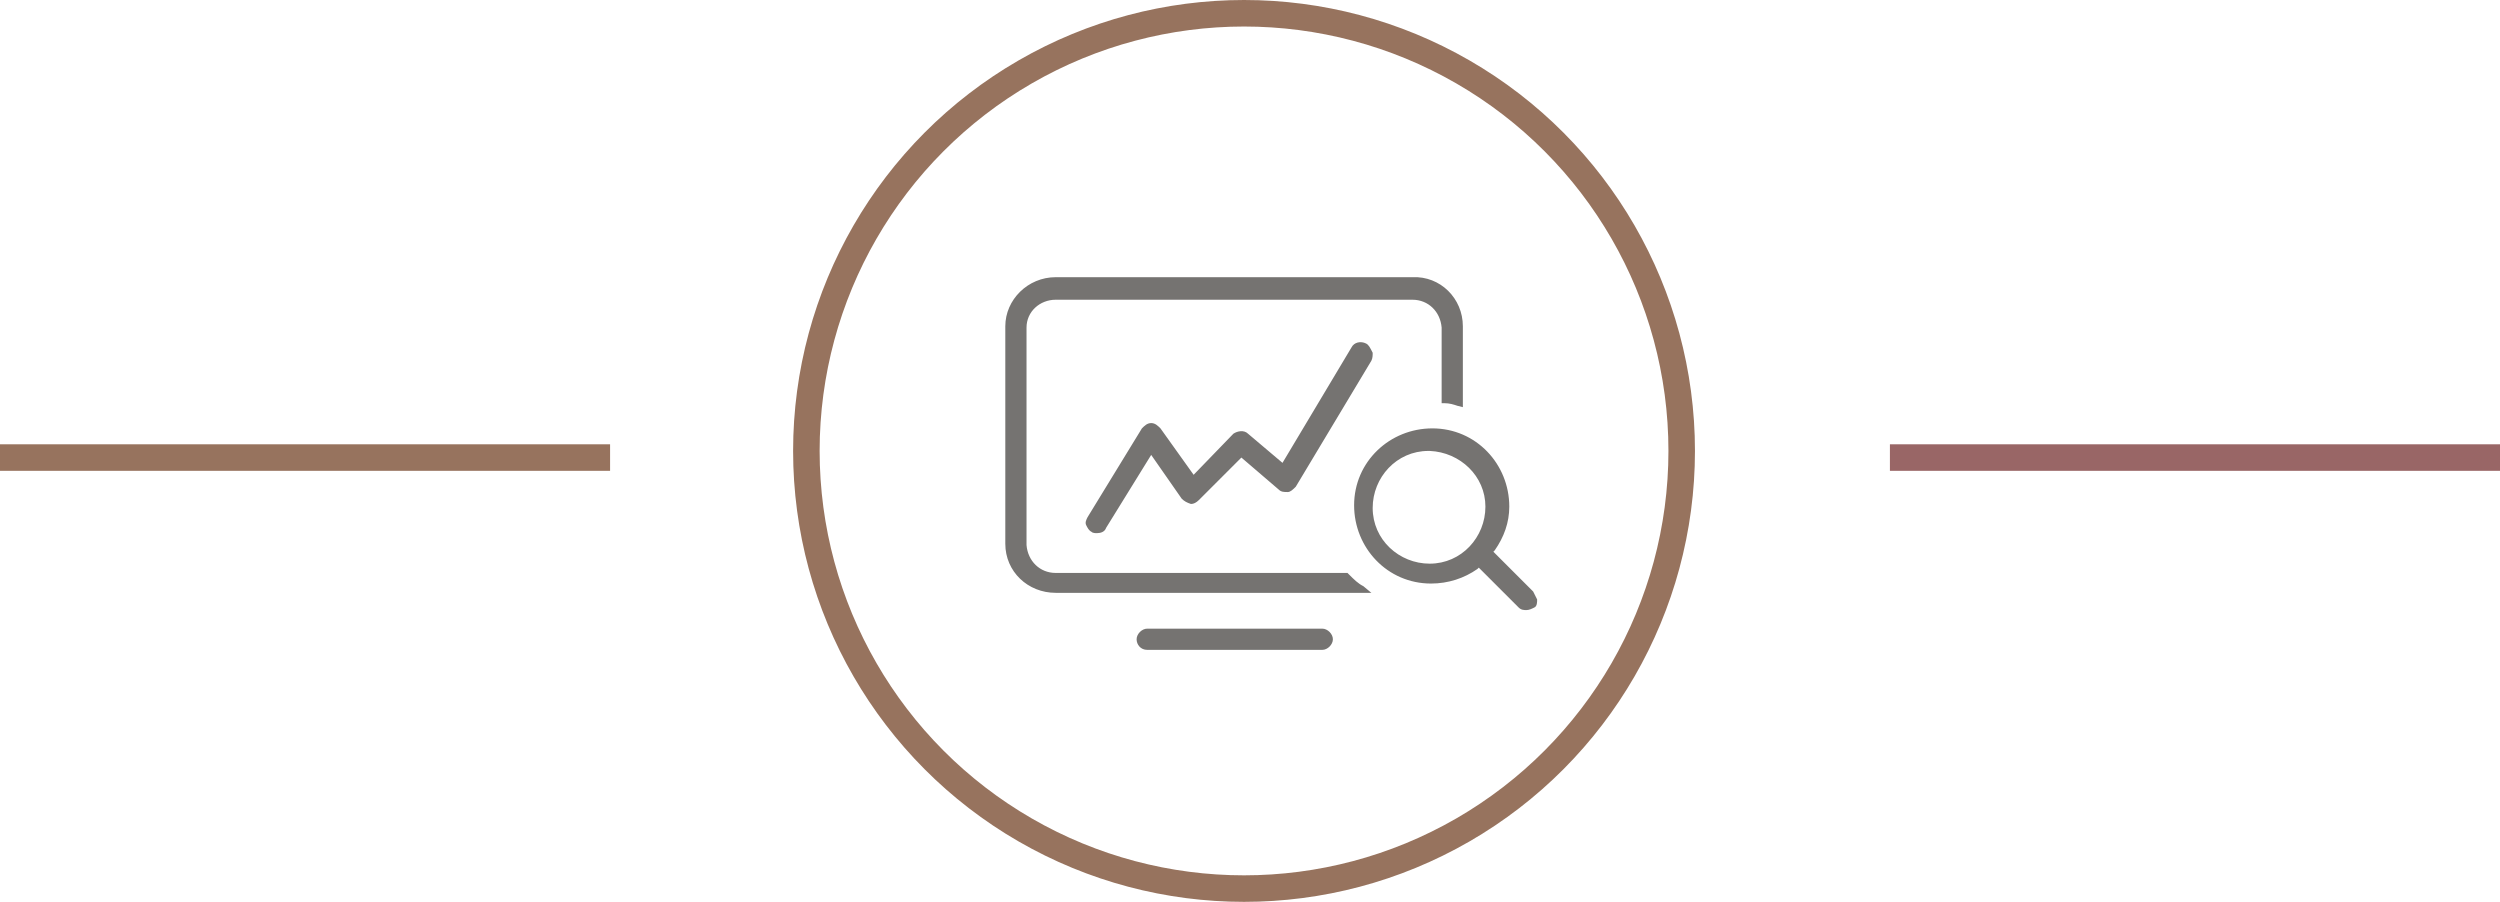 <svg xmlns="http://www.w3.org/2000/svg" viewBox="0 0 188.5 68"><style type="text/css">  
	.st0{fill:none;stroke:#97735E;stroke-width:2;}
	.st1{fill:none;stroke:#97735E;}
	.st2{fill:none;stroke:#996666;}
	.st3{fill:#757371;}
</style><circle class="st0" cx="93.8" cy="34" r="33"/><rect x="0.5" y="34" class="st1" width="45" height="1"/><rect x="143" y="34" class="st2" width="45" height="1"/><path class="st3" d="M99.7 47.4H86.5c-0.4 0-0.8 0.4-0.8 0.8S86 49 86.5 49c0 0 0 0 0 0h13.2c0.4 0 0.8-0.4 0.8-0.8S100.1 47.4 99.7 47.4C99.7 47.4 99.7 47.4 99.7 47.4zM103 25.9c-0.4-0.2-0.9-0.1-1.1 0.3l-5.2 8.7 -2.6-2.2c-0.3-0.3-0.8-0.2-1.1 0l-3 3.1 -2.5-3.5c-0.2-0.2-0.4-0.4-0.7-0.4l0 0c-0.3 0-0.5 0.2-0.7 0.4L82 39c-0.1 0.2-0.2 0.4-0.1 0.6 0.1 0.2 0.2 0.4 0.4 0.5 0.1 0.1 0.3 0.1 0.4 0.1 0.3 0 0.6-0.1 0.7-0.4l3.4-5.5 2.3 3.3c0.2 0.2 0.4 0.3 0.7 0.4 0.2 0 0.4-0.1 0.6-0.3l3.2-3.2 2.8 2.4c0.2 0.2 0.4 0.2 0.7 0.2 0.2 0 0.4-0.2 0.6-0.4l5.7-9.5c0.1-0.2 0.1-0.4 0.1-0.6C103.3 26.2 103.2 26 103 25.9L103 25.9zM101.7 43.3l-0.1-0.1h-22c-1.2 0-2.1-0.9-2.2-2.1V24.7c0-1.2 1-2.1 2.2-2.1h26.9c1.2 0 2.1 0.9 2.2 2.1v5.7l0.2 0c0.4 0 0.7 0.1 1 0.2l0.4 0.1v-6.1c0-2.1-1.7-3.8-3.8-3.7H79.6c-2.1 0-3.8 1.7-3.8 3.7v16.4c0 2.1 1.7 3.7 3.8 3.7h23.8l-0.6-0.5C102.4 44 102.1 43.7 101.7 43.3L101.7 43.3zM115.6 44.6l-3-3 0.1-0.1c0.7-1 1.1-2.1 1.1-3.3 0-3.2-2.5-5.9-5.8-5.9 -3.2 0-5.9 2.5-5.9 5.8 0 3.2 2.5 5.9 5.8 5.9 1.3 0 2.5-0.4 3.5-1.1l0.1-0.1 3 3c0.2 0.2 0.4 0.2 0.6 0.2 0.2 0 0.4-0.1 0.6-0.2 0.2-0.1 0.2-0.4 0.2-0.6C115.8 45 115.7 44.8 115.6 44.6L115.6 44.6zM112 38.2c0 2.3-1.8 4.3-4.2 4.3 -2.3 0-4.3-1.8-4.3-4.2 0-2.3 1.8-4.3 4.2-4.3 0 0 0 0 0.1 0C110.1 34.1 112 35.9 112 38.2L112 38.2z"/></svg>
